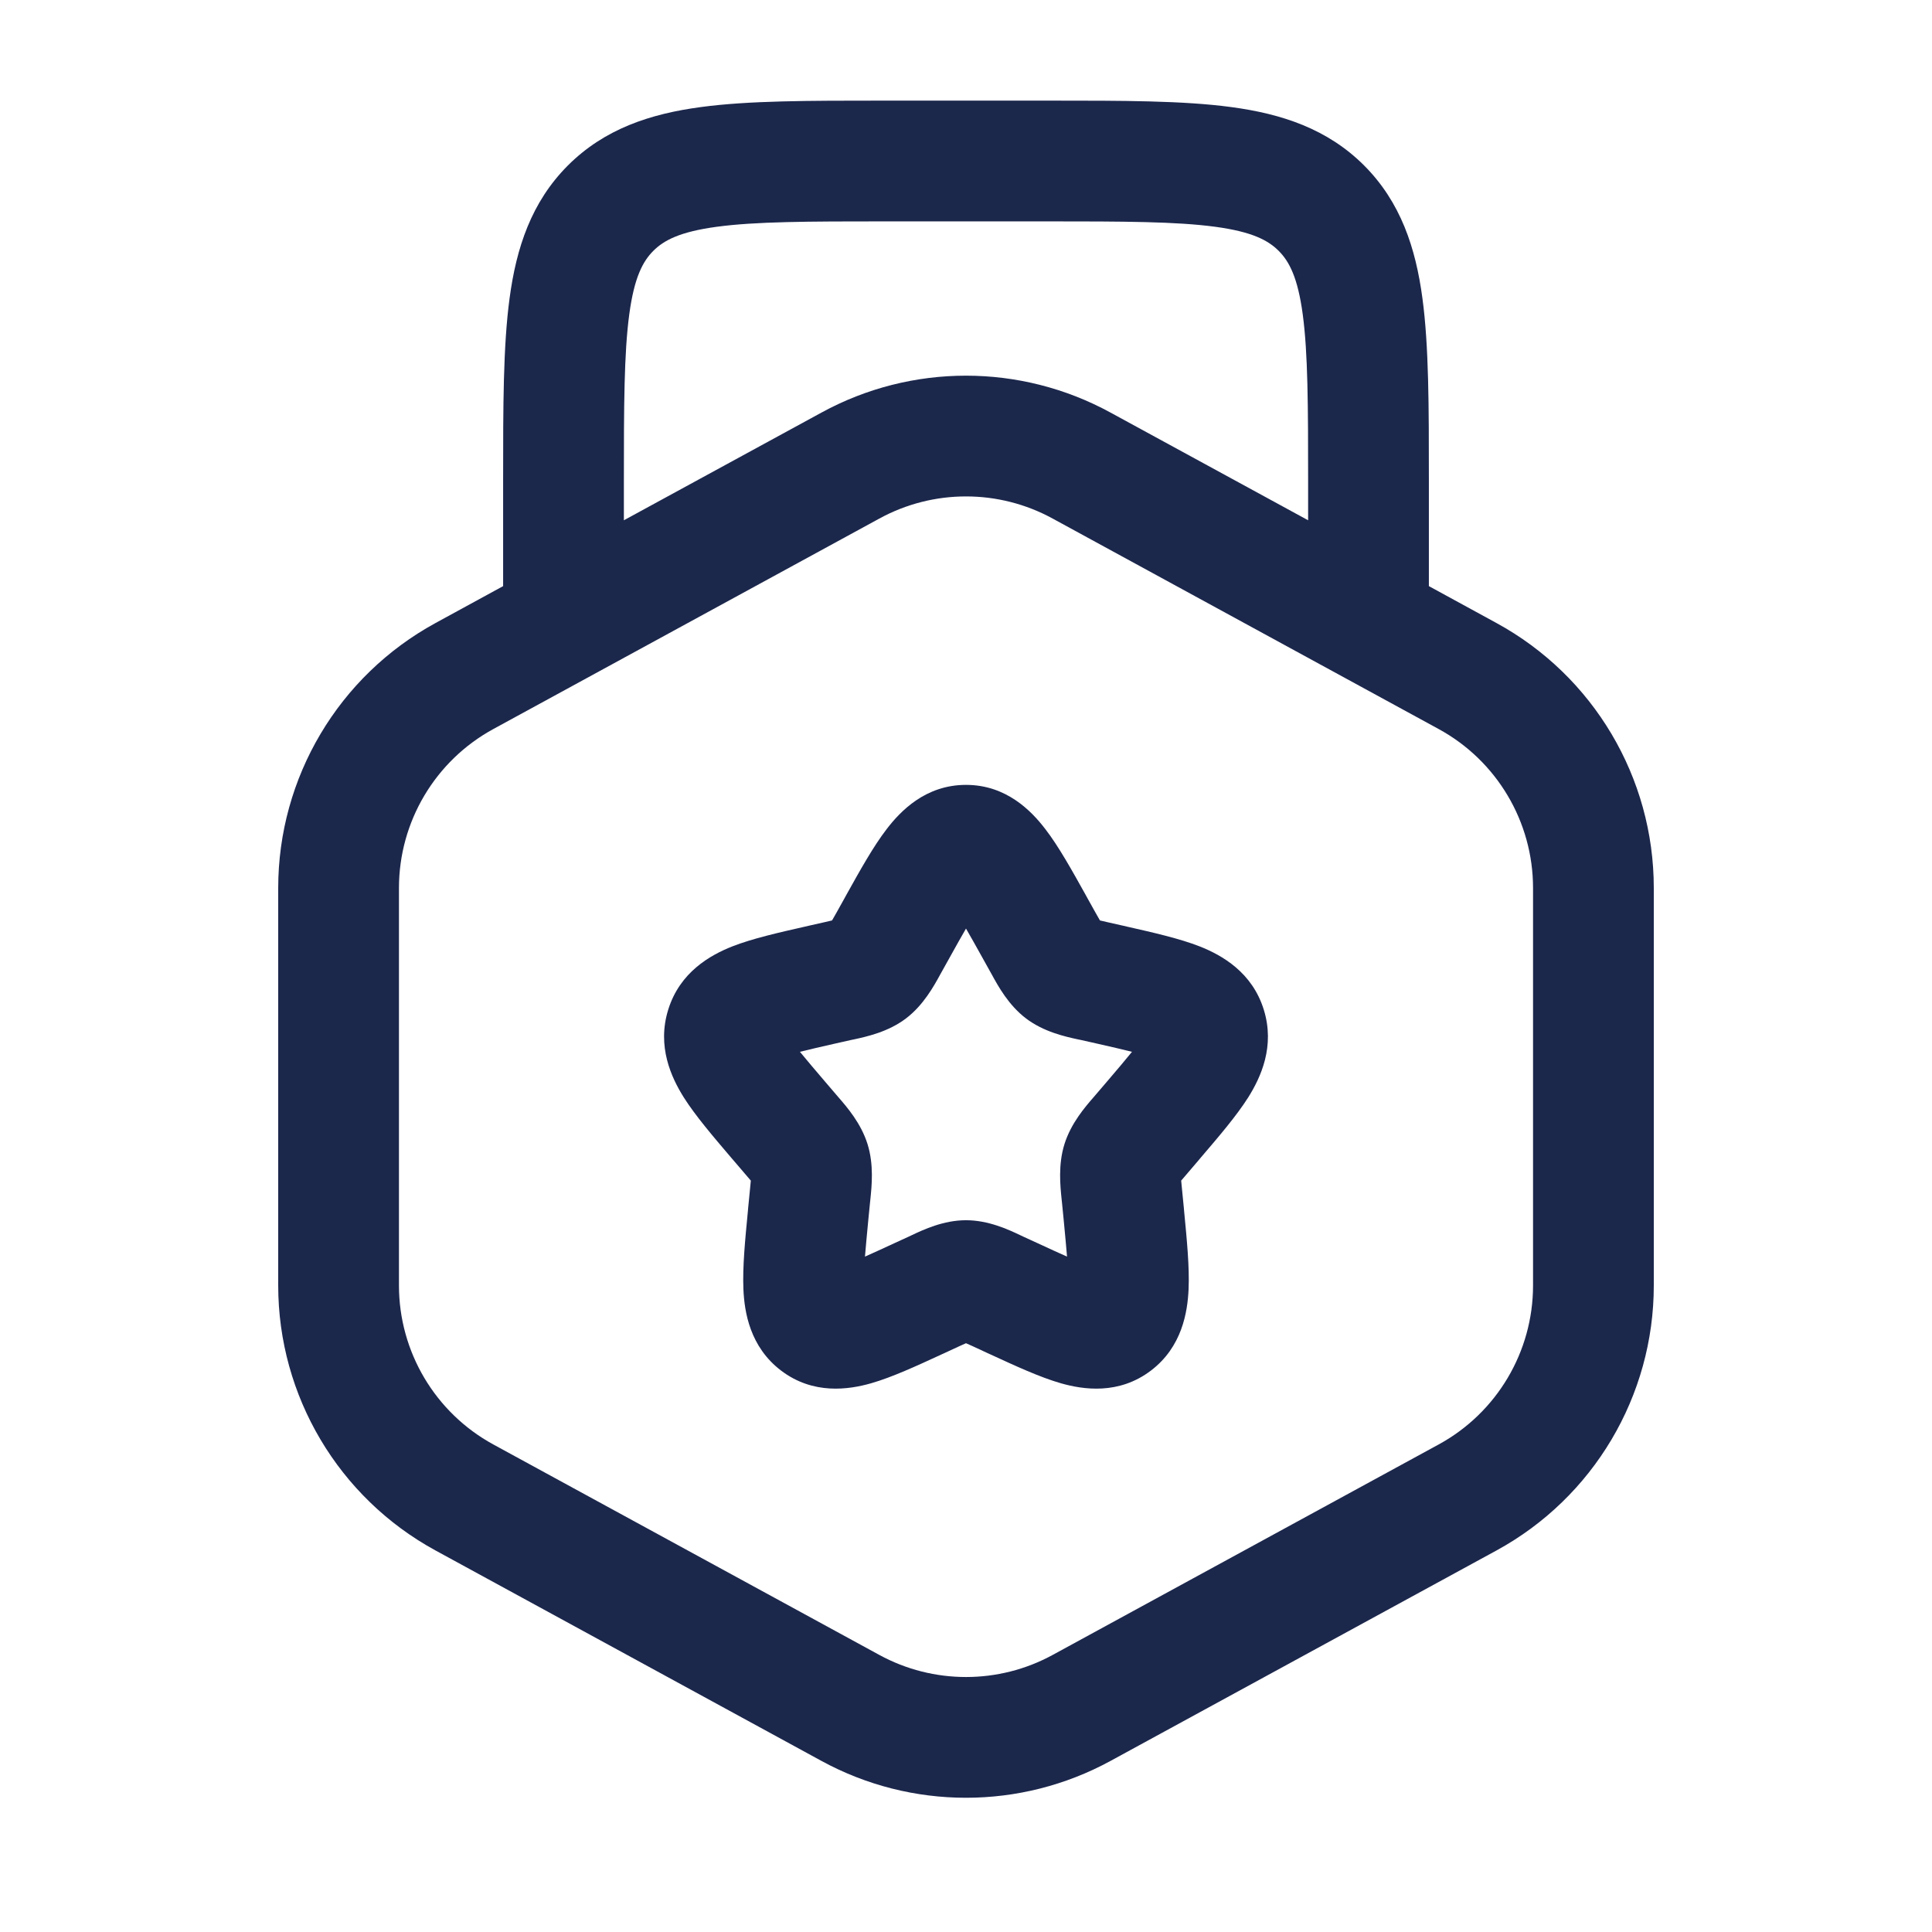 <svg width="24" height="24" viewBox="0 0 24 24" fill="none" xmlns="http://www.w3.org/2000/svg">
<path fill-rule="evenodd" clip-rule="evenodd" d="M10.948 1.25H13.052C13.95 1.25 14.7 1.25 15.294 1.33C15.922 1.414 16.489 1.6 16.945 2.055C17.4 2.511 17.586 3.078 17.67 3.706C17.75 4.3 17.75 5.05 17.75 5.948L17.75 7.281L18.589 7.739C19.794 8.396 20.544 9.659 20.544 11.031V15.969C20.544 17.341 19.794 18.604 18.589 19.261L13.795 21.875C12.676 22.485 11.324 22.485 10.205 21.875L5.411 19.261C4.206 18.604 3.456 17.341 3.456 15.969V11.031C3.456 9.659 4.206 8.396 5.411 7.739L6.25 7.281L6.25 5.948C6.25 5.05 6.25 4.3 6.33 3.706C6.414 3.078 6.6 2.511 7.055 2.055C7.511 1.6 8.078 1.414 8.706 1.33C9.3 1.25 10.05 1.25 10.948 1.25ZM7.75 6.463L10.205 5.125C11.324 4.514 12.676 4.514 13.795 5.125L16.25 6.463V6C16.25 5.036 16.248 4.388 16.183 3.905C16.121 3.444 16.014 3.246 15.884 3.116C15.754 2.986 15.556 2.879 15.095 2.817C14.611 2.752 13.964 2.75 13 2.75H11C10.036 2.75 9.388 2.752 8.905 2.817C8.444 2.879 8.246 2.986 8.116 3.116C7.986 3.246 7.879 3.444 7.817 3.905C7.752 4.388 7.75 5.036 7.75 6V6.463ZM13.077 6.442C12.406 6.075 11.594 6.075 10.923 6.442L6.129 9.056C5.406 9.45 4.956 10.208 4.956 11.031V15.969C4.956 16.792 5.406 17.55 6.129 17.944L10.923 20.558C11.594 20.924 12.406 20.924 13.077 20.558L17.871 17.944C18.594 17.55 19.044 16.792 19.044 15.969V11.031C19.044 10.208 18.594 9.45 17.871 9.056L13.077 6.442ZM12 11.535C11.942 11.635 11.877 11.751 11.801 11.888L11.703 12.064C11.696 12.077 11.688 12.09 11.68 12.105C11.602 12.248 11.472 12.486 11.255 12.651C11.034 12.819 10.767 12.877 10.612 12.911C10.596 12.914 10.582 12.917 10.568 12.92L10.377 12.963C10.202 13.003 10.059 13.035 9.937 13.066C10.017 13.164 10.12 13.285 10.254 13.442L10.384 13.594C10.393 13.605 10.403 13.616 10.414 13.629C10.522 13.753 10.696 13.954 10.777 14.213C10.857 14.469 10.829 14.733 10.812 14.899C10.81 14.916 10.808 14.931 10.807 14.946L10.787 15.149C10.769 15.337 10.755 15.487 10.745 15.61C10.85 15.564 10.968 15.509 11.109 15.444L11.288 15.362C11.3 15.356 11.313 15.35 11.328 15.343C11.472 15.275 11.721 15.158 12 15.158C12.279 15.158 12.528 15.275 12.672 15.343C12.686 15.35 12.7 15.356 12.712 15.362L12.891 15.444C13.032 15.509 13.15 15.564 13.255 15.61C13.245 15.487 13.231 15.337 13.213 15.149L13.193 14.946C13.192 14.931 13.19 14.916 13.188 14.899C13.171 14.733 13.143 14.469 13.223 14.213C13.304 13.954 13.478 13.753 13.586 13.629C13.597 13.616 13.607 13.605 13.616 13.594L13.746 13.442C13.88 13.285 13.983 13.164 14.062 13.066C13.941 13.035 13.798 13.003 13.623 12.963L13.432 12.92C13.418 12.917 13.404 12.914 13.388 12.911C13.233 12.877 12.966 12.819 12.745 12.651C12.528 12.486 12.398 12.248 12.32 12.105C12.312 12.09 12.304 12.077 12.297 12.064L12.199 11.888C12.123 11.751 12.058 11.635 12 11.535ZM11.014 10.3C11.186 10.075 11.498 9.75 12 9.75C12.502 9.75 12.814 10.075 12.986 10.3C13.151 10.514 13.316 10.811 13.486 11.116C13.494 11.13 13.501 11.144 13.509 11.158L13.607 11.334C13.63 11.375 13.648 11.407 13.664 11.434C13.691 11.441 13.723 11.448 13.763 11.457L13.954 11.5C13.969 11.504 13.985 11.507 14.001 11.511C14.328 11.585 14.654 11.659 14.904 11.757C15.18 11.866 15.555 12.078 15.699 12.542C15.841 12.998 15.662 13.383 15.506 13.632C15.361 13.861 15.141 14.118 14.916 14.381C14.906 14.393 14.896 14.405 14.886 14.417L14.756 14.569C14.721 14.609 14.695 14.639 14.673 14.666C14.676 14.702 14.681 14.745 14.686 14.801L14.706 15.004C14.707 15.02 14.709 15.035 14.71 15.05C14.744 15.402 14.777 15.743 14.765 16.015C14.752 16.3 14.684 16.732 14.297 17.026C13.898 17.329 13.456 17.263 13.177 17.183C12.919 17.109 12.614 16.968 12.308 16.827C12.293 16.82 12.278 16.814 12.264 16.807L12.085 16.724C12.051 16.709 12.024 16.696 12 16.686C11.976 16.696 11.948 16.709 11.915 16.724L11.736 16.807C11.722 16.814 11.707 16.82 11.692 16.827C11.386 16.968 11.081 17.109 10.823 17.183C10.544 17.263 10.102 17.329 9.703 17.026C9.316 16.732 9.247 16.3 9.235 16.015C9.223 15.743 9.256 15.402 9.29 15.051C9.291 15.035 9.293 15.02 9.294 15.004L9.314 14.801C9.319 14.745 9.324 14.702 9.327 14.666C9.305 14.639 9.279 14.609 9.244 14.569L9.114 14.417C9.104 14.405 9.094 14.393 9.083 14.381C8.859 14.118 8.639 13.861 8.494 13.632C8.338 13.383 8.159 12.998 8.301 12.542C8.445 12.078 8.82 11.866 9.096 11.757C9.346 11.659 9.672 11.585 9.999 11.511C10.015 11.507 10.031 11.504 10.046 11.5L10.237 11.457C10.277 11.448 10.309 11.441 10.336 11.434C10.352 11.407 10.37 11.375 10.393 11.334L10.491 11.158C10.499 11.144 10.506 11.13 10.514 11.116C10.684 10.811 10.849 10.514 11.014 10.3Z" fill="#1C274C"/>
</svg>
